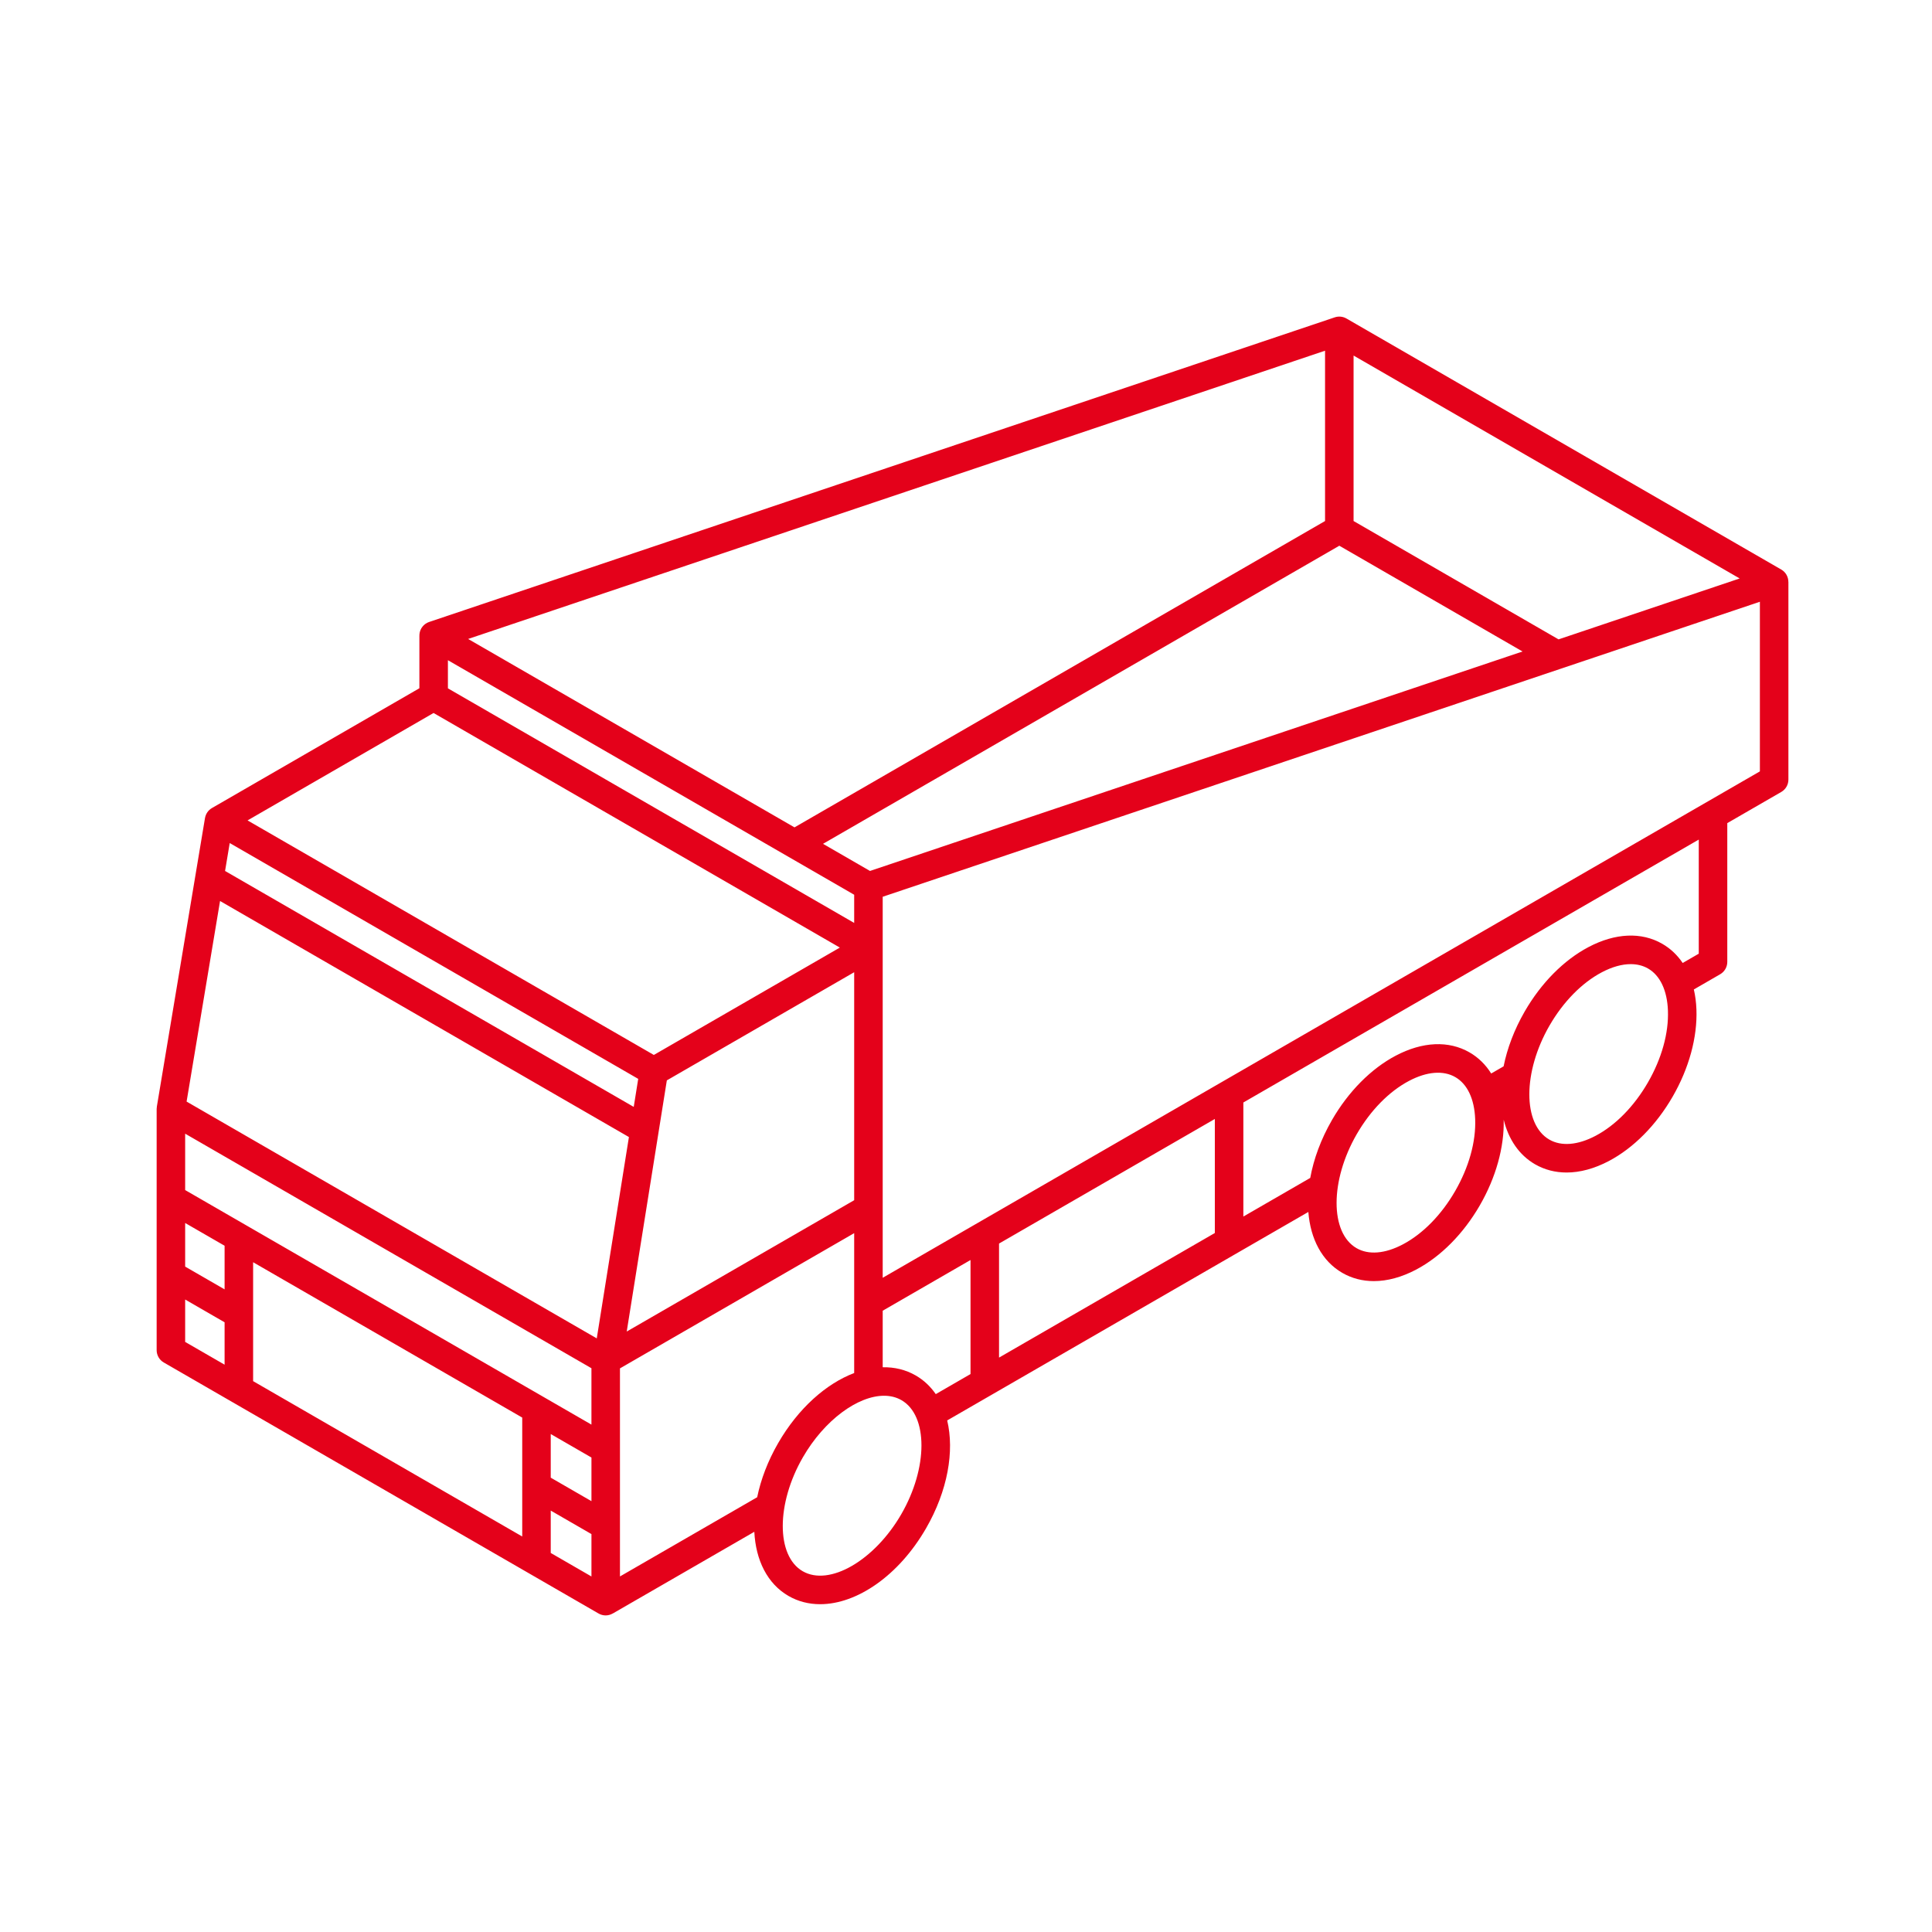 <svg width="148" height="148" viewBox="0 0 148 148" fill="none" xmlns="http://www.w3.org/2000/svg">
<path fill-rule="evenodd" clip-rule="evenodd" d="M136.997 44.577C136.997 44.19 136.794 43.828 136.454 43.631L103.144 24.399C102.872 24.243 102.547 24.21 102.249 24.31L32.871 47.647C32.465 47.784 32.176 48.147 32.133 48.574C32.13 48.606 32.13 48.638 32.13 48.67L32.13 48.682H32.127V52.723L16.234 61.901C15.949 62.066 15.758 62.349 15.704 62.667L15.703 62.667L12.015 84.774L12.017 84.774C12.007 84.833 12 84.892 12 84.954V103.427C12 103.817 12.208 104.178 12.546 104.373L45.853 123.602C46.023 123.7 46.212 123.748 46.398 123.748C46.589 123.748 46.776 123.694 46.944 123.597L46.945 123.6L57.784 117.343C57.895 119.514 58.777 121.318 60.4 122.256C61.144 122.685 61.967 122.889 62.827 122.889C65.639 122.889 68.844 120.706 70.937 117.081C72.603 114.196 73.123 111.16 72.559 108.812L100.225 92.841C100.388 94.902 101.264 96.606 102.826 97.507C103.556 97.929 104.373 98.139 105.242 98.139C106.271 98.139 107.371 97.844 108.484 97.257C110.372 96.26 112.105 94.511 113.363 92.333C114.595 90.198 115.241 87.875 115.19 85.775C115.556 87.266 116.359 88.477 117.591 89.189C118.322 89.61 119.139 89.82 120.008 89.82C121.036 89.82 122.137 89.525 123.25 88.938C125.139 87.941 126.871 86.192 128.129 84.014C129.387 81.835 130.035 79.46 129.954 77.327C129.934 76.786 129.866 76.275 129.756 75.797L131.771 74.633C132.11 74.438 132.318 74.077 132.318 73.687V63.055L136.454 60.667C136.792 60.472 137 60.112 137 59.722V44.577H136.997V44.577ZM48.547 84.793L17.241 66.72L17.598 64.581L48.89 82.646L48.547 84.793ZM45.715 102.526L48.178 87.103L16.857 69.021L14.294 84.386L45.715 102.526ZM45.307 104.813V109.132L14.184 91.164V86.845L45.307 104.813ZM17.205 95.43L14.184 93.687V97.027L17.205 98.771V95.43ZM19.39 96.692L40.005 108.593V117.703L19.39 105.801V96.692ZM45.308 111.654L42.189 109.854V113.196L45.308 114.996V111.654ZM51.083 82.762L65.434 74.477V91.942L48.01 102.002L51.083 82.762ZM65.434 68.542L34.312 50.575V52.73L65.434 70.701V68.542ZM66.646 66.719L63.047 64.641L102.598 41.805L116.632 49.907L66.646 66.719ZM103.69 39.913L119.392 48.979L133.266 44.313L103.69 27.237V39.913ZM101.505 26.865V39.913L60.863 63.38L35.861 48.947L101.505 26.865ZM64.336 72.589L33.213 54.618L18.964 62.847L50.087 80.814L64.336 72.589ZM14.184 99.55L17.205 101.294V104.541L14.184 102.797V99.55ZM42.189 115.718V118.964L45.308 120.765V117.518L42.189 115.718ZM58.003 114.695L47.492 120.763V104.824L65.434 94.465V105.181C63.292 105.992 61.152 107.878 59.613 110.543C58.816 111.923 58.283 113.337 58.003 114.695ZM61.492 120.364C63.536 121.544 66.995 119.541 69.046 115.989C71.097 112.438 71.102 108.44 69.058 107.26C68.659 107.03 68.207 106.921 67.721 106.921C65.718 106.921 63.155 108.776 61.505 111.635C59.454 115.187 59.449 119.184 61.492 120.364ZM70.15 105.368C69.377 104.922 68.517 104.721 67.619 104.738V100.407L74.346 96.523V105.259L71.684 106.796C71.281 106.213 70.771 105.727 70.15 105.368ZM93.062 94.454V85.718L76.531 95.262V103.998L93.062 94.454ZM111.471 91.241C110.417 93.067 108.994 94.518 107.465 95.325C106.101 96.045 104.841 96.148 103.918 95.615C101.874 94.436 101.88 90.438 103.93 86.887C104.985 85.06 106.408 83.609 107.937 82.802C109.301 82.082 110.561 81.979 111.484 82.512C112.407 83.044 112.947 84.187 113.005 85.729C113.071 87.457 112.526 89.414 111.471 91.241ZM122.231 87.007C123.759 86.2 125.182 84.749 126.237 82.922C127.292 81.095 127.837 79.138 127.771 77.41C127.713 75.868 127.172 74.726 126.249 74.193C125.86 73.969 125.411 73.857 124.92 73.857C124.245 73.857 123.491 74.067 122.702 74.484C121.174 75.291 119.751 76.742 118.696 78.568C116.646 82.12 116.64 86.117 118.684 87.297C119.607 87.83 120.866 87.727 122.231 87.007ZM130.133 73.057L128.901 73.768C128.49 73.16 127.968 72.663 127.341 72.302C125.744 71.379 123.735 71.469 121.683 72.552C119.794 73.549 118.062 75.297 116.804 77.476C115.996 78.876 115.459 80.311 115.183 81.686L114.232 82.235C113.809 81.559 113.253 81.011 112.576 80.62C110.979 79.698 108.969 79.787 106.917 80.871C105.029 81.867 103.296 83.616 102.038 85.794C101.185 87.272 100.632 88.79 100.371 90.234L95.247 93.193V84.456L130.133 64.316V73.057ZM67.619 68.696V97.884L134.815 59.091V46.097L67.619 68.696Z" fill="#E4011A"/>
<mask id="mask0" mask-type="alpha" maskUnits="userSpaceOnUse" x="12" y="24" width="125" height="100">
<path fill-rule="evenodd" clip-rule="evenodd" d="M136.997 44.577C136.997 44.19 136.794 43.828 136.454 43.631L103.144 24.399C102.872 24.243 102.547 24.21 102.249 24.31L32.871 47.647C32.465 47.784 32.176 48.147 32.133 48.574C32.13 48.606 32.13 48.638 32.13 48.67L32.13 48.682H32.127V52.723L16.234 61.901C15.949 62.066 15.758 62.349 15.704 62.667L15.703 62.667L12.015 84.774L12.017 84.774C12.007 84.833 12 84.892 12 84.954V103.427C12 103.817 12.208 104.178 12.546 104.373L45.853 123.602C46.023 123.7 46.212 123.748 46.398 123.748C46.589 123.748 46.776 123.694 46.944 123.597L46.945 123.6L57.784 117.343C57.895 119.514 58.777 121.318 60.4 122.256C61.144 122.685 61.967 122.889 62.827 122.889C65.639 122.889 68.844 120.706 70.937 117.081C72.603 114.196 73.123 111.16 72.559 108.812L100.225 92.841C100.388 94.902 101.264 96.606 102.826 97.507C103.556 97.929 104.373 98.139 105.242 98.139C106.271 98.139 107.371 97.844 108.484 97.257C110.372 96.26 112.105 94.511 113.363 92.333C114.595 90.198 115.241 87.875 115.19 85.775C115.556 87.266 116.359 88.477 117.591 89.189C118.322 89.61 119.139 89.82 120.008 89.82C121.036 89.82 122.137 89.525 123.25 88.938C125.139 87.941 126.871 86.192 128.129 84.014C129.387 81.835 130.035 79.46 129.954 77.327C129.934 76.786 129.866 76.275 129.756 75.797L131.771 74.633C132.11 74.438 132.318 74.077 132.318 73.687V63.055L136.454 60.667C136.792 60.472 137 60.112 137 59.722V44.577H136.997V44.577ZM48.547 84.793L17.241 66.72L17.598 64.581L48.89 82.646L48.547 84.793ZM45.715 102.526L48.178 87.103L16.857 69.021L14.294 84.386L45.715 102.526ZM45.307 104.813V109.132L14.184 91.164V86.845L45.307 104.813ZM17.205 95.43L14.184 93.687V97.027L17.205 98.771V95.43ZM19.39 96.692L40.005 108.593V117.703L19.39 105.801V96.692ZM45.308 111.654L42.189 109.854V113.196L45.308 114.996V111.654ZM51.083 82.762L65.434 74.477V91.942L48.01 102.002L51.083 82.762ZM65.434 68.542L34.312 50.575V52.73L65.434 70.701V68.542ZM66.646 66.719L63.047 64.641L102.598 41.805L116.632 49.907L66.646 66.719ZM103.69 39.913L119.392 48.979L133.266 44.313L103.69 27.237V39.913ZM101.505 26.865V39.913L60.863 63.38L35.861 48.947L101.505 26.865ZM64.336 72.589L33.213 54.618L18.964 62.847L50.087 80.814L64.336 72.589ZM14.184 99.55L17.205 101.294V104.541L14.184 102.797V99.55ZM42.189 115.718V118.964L45.308 120.765V117.518L42.189 115.718ZM58.003 114.695L47.492 120.763V104.824L65.434 94.465V105.181C63.292 105.992 61.152 107.878 59.613 110.543C58.816 111.923 58.283 113.337 58.003 114.695ZM61.492 120.364C63.536 121.544 66.995 119.541 69.046 115.989C71.097 112.437 71.102 108.44 69.058 107.26C68.659 107.03 68.207 106.921 67.721 106.921C65.718 106.921 63.155 108.776 61.505 111.635C59.454 115.187 59.449 119.184 61.492 120.364ZM70.15 105.368C69.377 104.922 68.517 104.721 67.619 104.738V100.407L74.346 96.523V105.259L71.684 106.796C71.281 106.213 70.771 105.727 70.15 105.368ZM93.062 94.454V85.718L76.531 95.262V103.998L93.062 94.454ZM111.471 91.241C110.417 93.067 108.994 94.518 107.465 95.325C106.101 96.045 104.841 96.148 103.918 95.615C101.874 94.436 101.88 90.438 103.93 86.887C104.985 85.06 106.408 83.609 107.937 82.802C109.301 82.082 110.561 81.979 111.484 82.512C112.407 83.044 112.947 84.187 113.005 85.729C113.071 87.457 112.526 89.414 111.471 91.241ZM122.231 87.007C123.759 86.2 125.182 84.749 126.237 82.922C127.292 81.095 127.837 79.138 127.771 77.41C127.713 75.868 127.172 74.726 126.249 74.193C125.86 73.969 125.411 73.857 124.92 73.857C124.245 73.857 123.491 74.067 122.702 74.484C121.174 75.291 119.751 76.742 118.696 78.568C116.646 82.12 116.64 86.117 118.684 87.297C119.607 87.83 120.866 87.727 122.231 87.007ZM130.133 73.057L128.901 73.768C128.49 73.16 127.968 72.663 127.341 72.302C125.744 71.379 123.735 71.469 121.683 72.552C119.794 73.549 118.062 75.297 116.804 77.476C115.996 78.876 115.459 80.311 115.183 81.686L114.232 82.235C113.809 81.559 113.253 81.011 112.576 80.62C110.979 79.698 108.969 79.787 106.917 80.871C105.029 81.867 103.296 83.616 102.038 85.794C101.185 87.272 100.632 88.79 100.371 90.234L95.247 93.193V84.456L130.133 64.316V73.057ZM67.619 68.696V97.884L134.815 59.091V46.097L67.619 68.696Z" fill="white"/>
</mask>
<g mask="url(#mask0)">
</g>
</svg>
